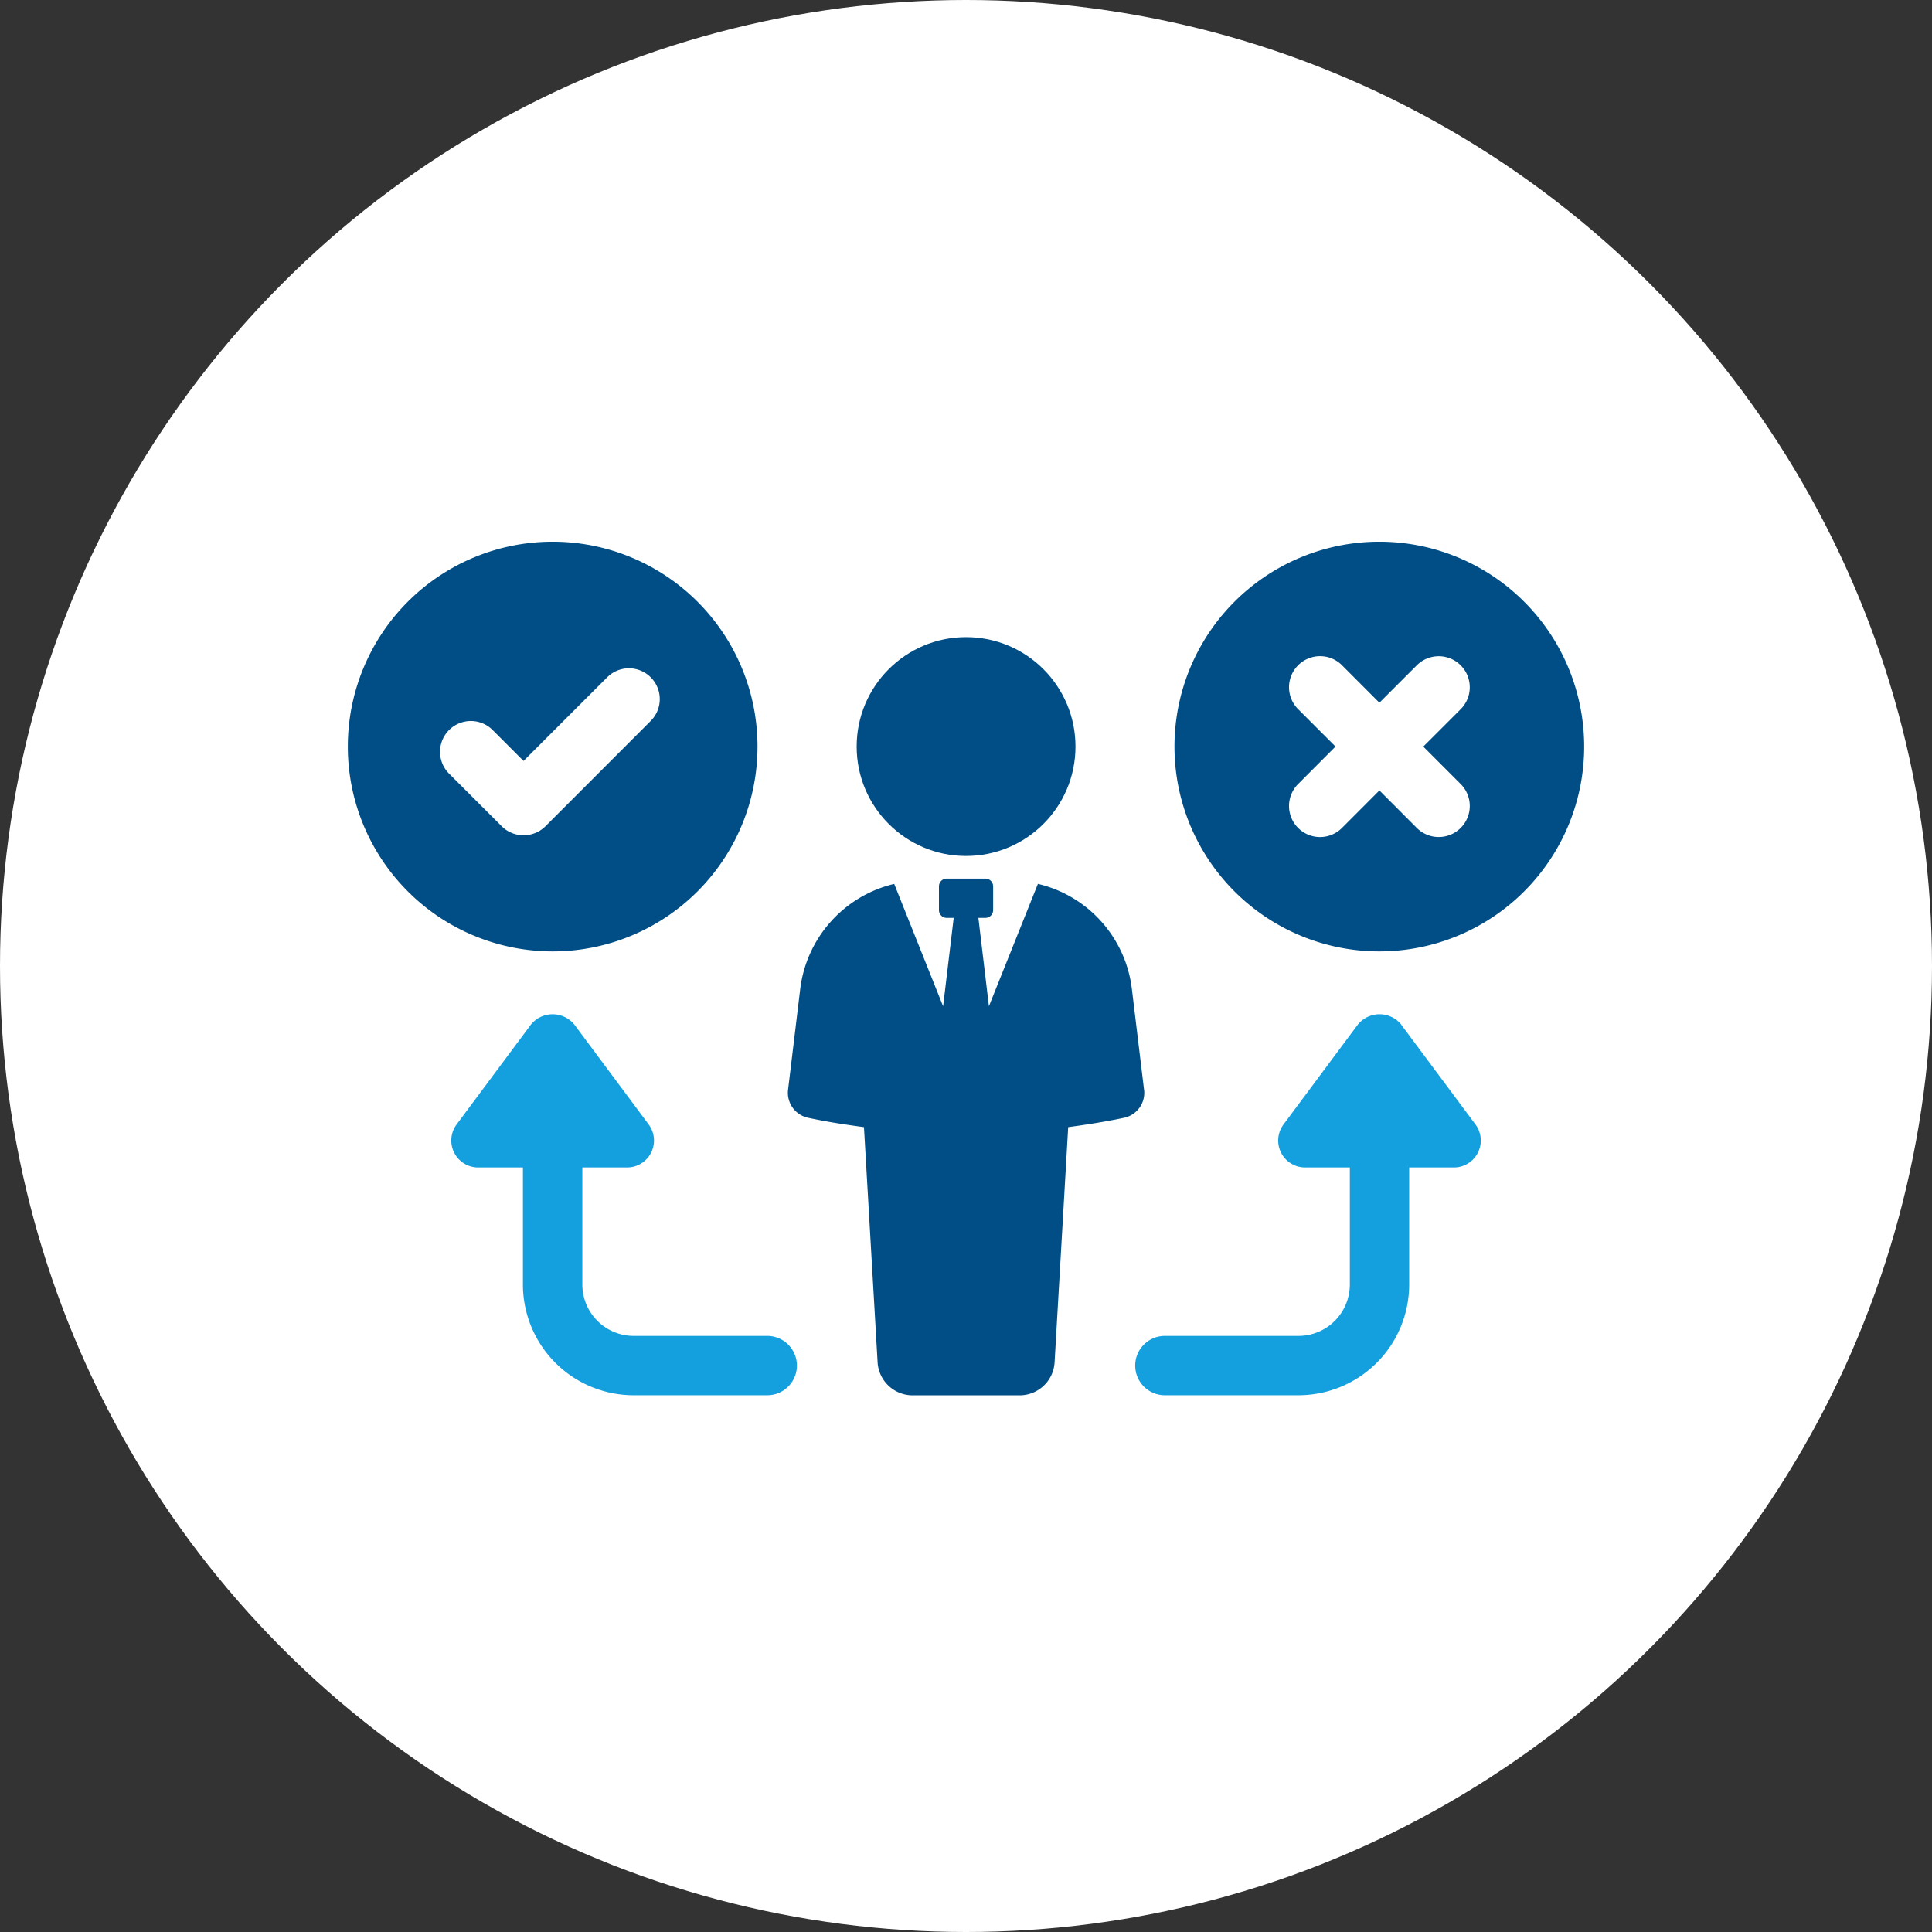<svg xmlns="http://www.w3.org/2000/svg" width="180" height="180" viewBox="0 0 180 180">
  <rect x="0" y="0" width="180" height="180" fill="#333333" stroke="none"/>
  <g id="Group_361" data-name="Group 361" transform="translate(-842 -345)">
    <circle id="Ellipse_48" data-name="Ellipse 48" cx="90" cy="90" r="90" transform="translate(842 345)" fill="#fff"/>
    <g id="Layer_1" data-name="Layer 1" transform="translate(874.406 395.47)">
      <g id="Group_356" data-name="Group 356" transform="translate(0 0)">
        <path id="Path_946" data-name="Path 946" d="M38.17,19.085A19.085,19.085,0,1,0,19.085,38.17,19.086,19.086,0,0,0,38.17,19.085Zm-21.8,8.265a2.885,2.885,0,0,1-2.03-.835L9.453,21.627a2.871,2.871,0,1,1,4.06-4.06l2.858,2.858,7.811-7.811a2.871,2.871,0,0,1,4.06,4.06l-9.834,9.841a2.885,2.885,0,0,1-2.03.835Z" transform="translate(0 0)" fill="#004e85"/>
        <path id="Path_947" data-name="Path 947" d="M126.065,0A19.085,19.085,0,1,0,145.15,19.085,19.086,19.086,0,0,0,126.065,0Zm7.581,22.577a2.891,2.891,0,1,1-4.089,4.089l-3.484-3.492-3.484,3.492a2.9,2.9,0,0,1-2.045.85,2.894,2.894,0,0,1-2.045-4.939l3.484-3.492L118.5,15.6a2.891,2.891,0,1,1,4.089-4.089L126.072,15l3.484-3.484a2.891,2.891,0,0,1,4.089,4.089l-3.484,3.484Z" transform="translate(-29.963 0)" fill="#004e85"/>
        <path id="Path_948" data-name="Path 948" d="M90.133,63.254,89,53.881a11.471,11.471,0,0,0-8.754-9.791l-4.564,11.4L74.7,47.257h.655a.722.722,0,0,0,.72-.72V44.32a.722.722,0,0,0-.72-.72H71.746a.722.722,0,0,0-.72.72v2.217a.722.722,0,0,0,.72.72H72.4l-.986,8.236-4.557-11.4A11.5,11.5,0,0,0,58.1,53.881l-1.13,9.373a2.377,2.377,0,0,0,1.836,2.621c1.7.367,3.456.641,5.234.878L65.31,88.66a3.267,3.267,0,0,0,3.261,3.081h9.964A3.262,3.262,0,0,0,81.8,88.66l1.267-21.907c1.778-.238,3.535-.518,5.234-.878a2.377,2.377,0,0,0,1.836-2.621Z" transform="translate(-15.952 -12.211)" fill="#004e85"/>
        <circle id="Ellipse_52" data-name="Ellipse 52" cx="10.194" cy="10.194" r="10.194" transform="translate(47.407 8.891)" fill="#004e85"/>
        <path id="Path_949" data-name="Path 949" d="M126.7,62.108a2.611,2.611,0,0,0-4.039,0l-6.926,9.309a2.51,2.51,0,0,0,2.016,4.01h4.161V86.341a4.787,4.787,0,0,1-4.78,4.78h-12.4a2.765,2.765,0,1,0,0,5.529h12.4a10.322,10.322,0,0,0,10.309-10.309V75.427H131.6a2.51,2.51,0,0,0,2.016-4.01l-6.926-9.309Z" transform="translate(-28.557 -17.127)" fill="#14a0de"/>
        <path id="Path_950" data-name="Path 950" d="M42.784,91.121H30.38a4.787,4.787,0,0,1-4.78-4.78V75.427h4.161a2.51,2.51,0,0,0,2.016-4.01l-6.926-9.309a2.611,2.611,0,0,0-4.039,0l-6.926,9.309a2.51,2.51,0,0,0,2.016,4.01h4.161V86.341A10.322,10.322,0,0,0,30.373,96.65h12.4a2.765,2.765,0,1,0,0-5.529Z" transform="translate(-3.75 -17.127)" fill="#14a0de"/>
      </g>
    </g>
  </g>
</svg>
